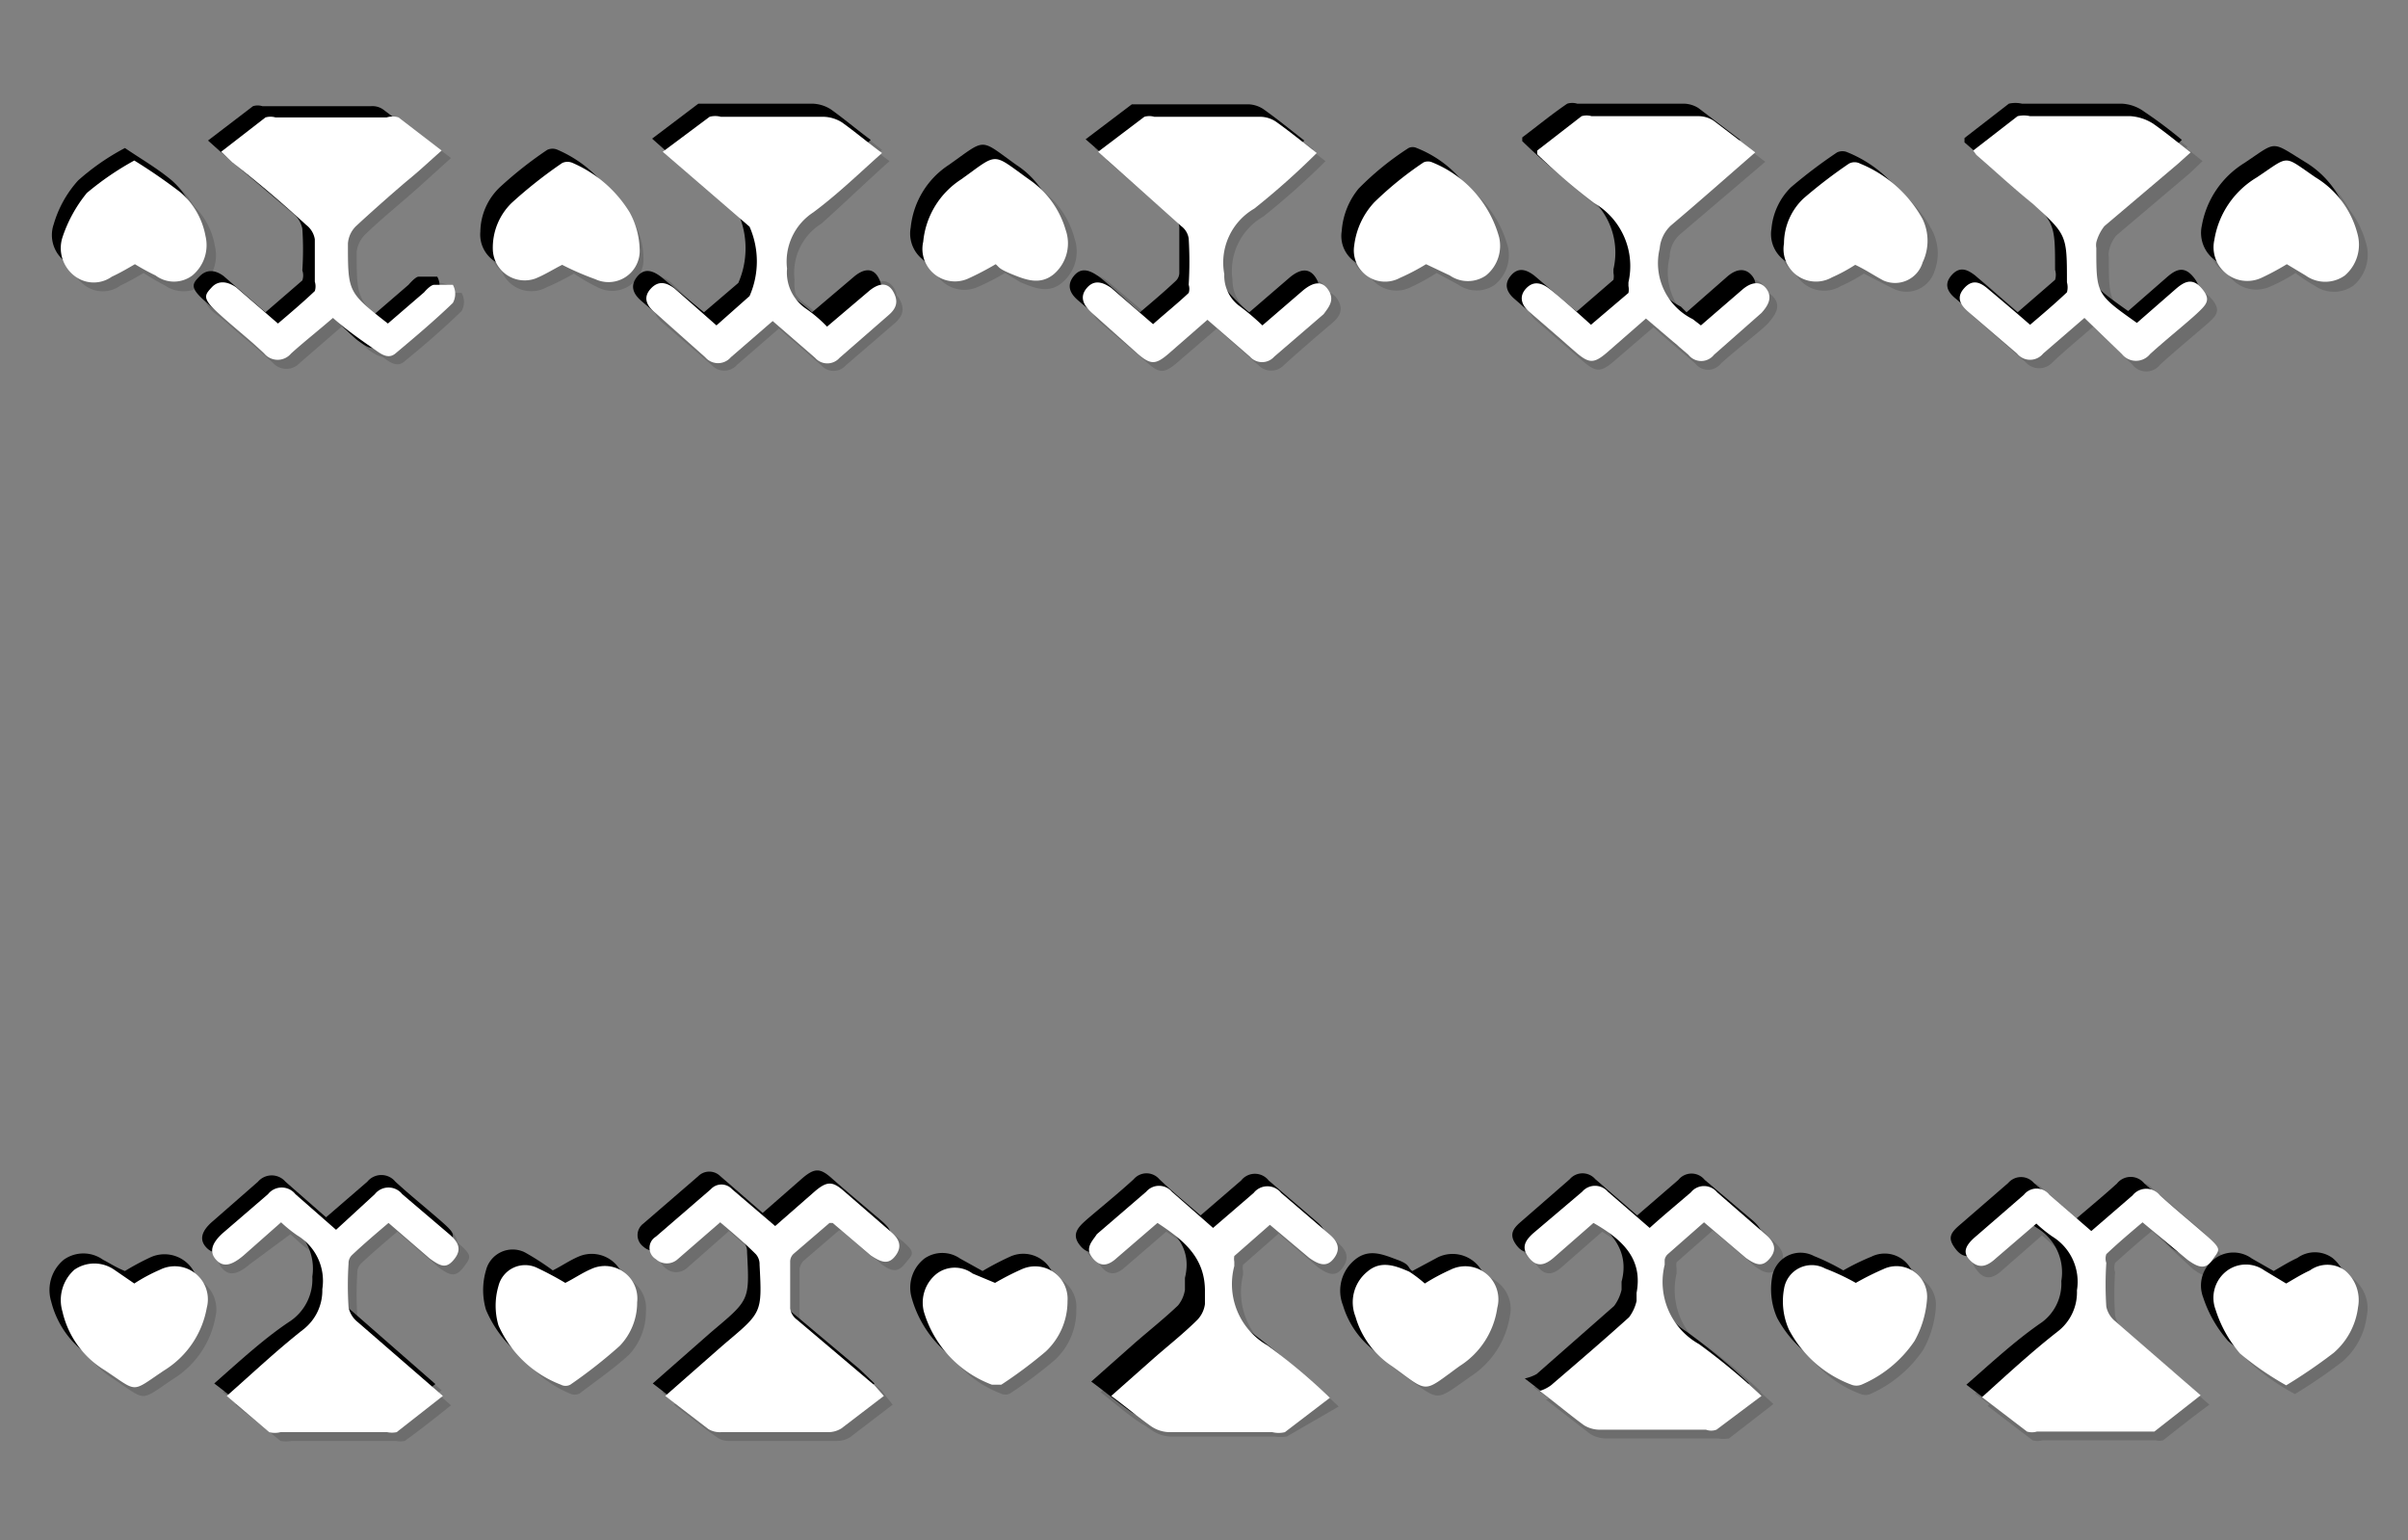 <svg xmlns="http://www.w3.org/2000/svg" viewBox="0 0 38.55 24.66"><rect x="0" y="0" width="38.55" height="24.66" fill="#808080" stroke="none"/><defs><style>.cls-1{isolation:isolate;}.cls-2{opacity:0.15;}.cls-2,.cls-3{mix-blend-mode:multiply;}.cls-4{fill:#fff;}</style></defs><title>convert-CUSTOMIZE-SVG-03</title><g class="cls-1"><g id="Layer_1" data-name="Layer 1"><g class="cls-2"><path d="M20.15,5.15l.66-.56c.16-.14.31-.15.4,0s.05.28-.08.38l-.78.68a.27.27,0,0,1-.4,0L19.28,5l-.64.54c-.19.17-.28.17-.47,0s-.5-.44-.76-.65-.19-.24-.06-.39.25-.09.38,0l.67.57.58-.5A.19.19,0,0,0,19,4.52c0-.25,0-.49,0-.74a.3.3,0,0,0-.12-.2L17.52,2.37l.75-.56s.1,0,.16,0c.56,0,1.13,0,1.69,0a.44.44,0,0,1,.25.08c.22.16.42.33.66.5-.35.31-.67.63-1,.89a1,1,0,0,0-.49,1,.64.64,0,0,0,.24.5C19.88,4.91,20,5,20.15,5.15Z"/><path d="M18.48,19.52c-.22.19-.44.37-.66.57a.26.26,0,0,1-.39,0c-.12-.15-.05-.28.08-.39l.78-.67a.26.26,0,0,1,.41,0c.21.19.44.37.67.57l.64-.56a.28.28,0,0,1,.44,0l.77.66c.13.11.19.24.08.39s-.23.12-.4,0l-.63-.54-.05,0-.57.51a.25.25,0,0,0,0,.09v.06a1.18,1.18,0,0,0,.53,1.28,9.19,9.19,0,0,1,1,.83c-.25.19-.48.38-.72.55a.45.45,0,0,1-.2,0H18.55a.57.57,0,0,1-.31-.1c-.21-.14-.4-.31-.62-.48l.7-.62c.22-.19.46-.39.68-.6a.53.53,0,0,0,.11-.24,1.21,1.21,0,0,0,0-.19C19.25,20.07,18.88,19.79,18.48,19.52Z"/><path d="M11.42,5.16,12,4.68a1.36,1.36,0,0,0,0-1.1l-1.38-1.2c.25-.2.49-.39.74-.57,0,0,.12,0,.18,0,.55,0,1.1,0,1.65,0a.58.58,0,0,1,.29.09c.21.15.41.32.64.5-.37.32-.71.66-1.09.94a1,1,0,0,0-.43.9.71.71,0,0,0,.31.64c.11.08.21.18.34.29l.65-.56c.16-.14.31-.15.41,0s0,.27-.08.38l-.79.68a.26.26,0,0,1-.39,0L12.29,5l-.67.58a.27.27,0,0,1-.41,0l-.78-.67c-.13-.11-.19-.24-.07-.39s.26-.09.38,0Z"/><path d="M25.46,19.53l-.65.55c-.12.12-.26.17-.39,0s-.06-.27.07-.38l.78-.68a.27.27,0,0,1,.41,0l.67.58.66-.57a.29.29,0,0,1,.43,0l.77.66c.12.11.19.23.08.38s-.23.13-.4,0l-.66-.57-.59.51a.25.25,0,0,0,0,.09s0,.06,0,.09a1.17,1.17,0,0,0,.55,1.27,8.9,8.9,0,0,1,1,.82l-.71.55a.37.37,0,0,1-.18,0H25.49a.58.58,0,0,1-.22-.08l-.72-.54a1.09,1.09,0,0,0,.19-.1c.42-.36.83-.71,1.24-1.08a.66.66,0,0,0,.12-.27s0-.09,0-.13C26.24,20.11,25.9,19.8,25.46,19.53Z"/><path d="M27.18,5.15l.65-.57c.17-.13.31-.14.41,0s0,.27-.09.38l-.77.66a.26.26,0,0,1-.41,0c-.21-.19-.44-.37-.67-.58l-.64.55c-.19.17-.28.17-.48,0l-.75-.65a.24.24,0,0,1-.05-.38c.12-.14.25-.08.36,0l.68.58.59-.5s0-.08,0-.11V4.47a1.17,1.17,0,0,0-.54-1.27,7.59,7.59,0,0,1-.92-.78s0,0,0-.06c.23-.18.47-.37.71-.54a.27.27,0,0,1,.16,0c.57,0,1.14,0,1.71,0a.45.45,0,0,1,.23.07c.22.16.43.34.67.52L26.71,3.54a.51.51,0,0,0-.18.38,1,1,0,0,0,.52,1.13S27.12,5.11,27.18,5.15Z"/><path d="M14.09,22.29l-.68.53a.39.39,0,0,1-.21.06H11.48a.33.33,0,0,1-.19-.06c-.23-.16-.45-.34-.69-.53l.9-.8.07,0c.57-.49.57-.49.53-1.25a.25.25,0,0,0,0-.17l-.58-.51-.68.59a.26.26,0,0,1-.35,0,.23.23,0,0,1,0-.37c.28-.26.58-.51.88-.76.11-.1.23-.06.34,0l.69.59.64-.55c.18-.16.27-.17.46,0l.75.65c.13.11.19.23.08.39s-.23.12-.4,0l-.61-.53-.06,0-.57.49a.18.18,0,0,0-.05.12c0,.26,0,.51,0,.77a.29.29,0,0,0,.12.18l1.19,1Z"/><path d="M34.25,19.51c-.2.18-.4.34-.58.51a.2.2,0,0,0-.06.15,5.45,5.45,0,0,0,0,.7.42.42,0,0,0,.15.23l1.36,1.19c-.25.2-.49.39-.74.57a.23.23,0,0,1-.12,0H32.5a.29.29,0,0,1-.16,0l-.72-.55c.42-.36.8-.72,1.21-1.05a.74.74,0,0,0,.31-.66.83.83,0,0,0-.39-.85c-.09-.06-.16-.14-.26-.22-.21.19-.43.37-.63.56s-.26.18-.41,0-.08-.25.09-.41l.75-.65a.27.27,0,0,1,.41,0l.67.58c.22-.19.45-.37.66-.57a.28.28,0,0,1,.44,0l.76.65c.12.1.2.22.08.38s-.22.13-.4,0Z"/><path d="M5.27,5l-.67.58a.27.27,0,0,1-.42,0L3.42,5c-.16-.14-.19-.27-.08-.39s.26-.09.38,0,.44.37.67.58L5,4.64a.21.21,0,0,0,0-.16,5,5,0,0,0,0-.67.45.45,0,0,0-.14-.24l-1.18-1-.18-.17.71-.55a.27.27,0,0,1,.16,0c.57,0,1.15,0,1.73,0a.46.46,0,0,1,.2.05L7,2.37l-.52.46c-.28.25-.58.49-.85.75a.45.45,0,0,0-.13.28c0,.79,0,.79.63,1.29l.58-.5c.06-.05.11-.13.17-.13s.24,0,.29.05a.3.3,0,0,1,0,.29,11.84,11.84,0,0,1-.92.81c-.12.1-.24,0-.34-.06Z"/><path d="M33.31,5l-.65.57a.29.29,0,0,1-.43,0c-.25-.23-.51-.45-.77-.67s-.2-.22-.08-.38.25-.1.38,0l.68.59.6-.53a.25.25,0,0,0,0-.16c0-.76,0-.76-.55-1.26l-.89-.77-.06-.07c.24-.19.47-.38.71-.55a.36.36,0,0,1,.21,0c.53,0,1.07,0,1.61,0a.83.83,0,0,1,.36.13c.2.13.38.29.59.45l-.2.19-1.18,1a.74.74,0,0,0-.12.27s0,.05,0,.08c0,.75,0,.75.64,1.2l.63-.54c.13-.12.26-.19.41,0s.08.26-.08.4l-.75.65a.28.28,0,0,1-.44,0Z"/><path d="M3.57,22.29c.42-.36.81-.72,1.22-1.05a.79.79,0,0,0,.31-.66.85.85,0,0,0-.39-.85,2.53,2.53,0,0,1-.26-.22L3.84,20c-.19.17-.33.19-.44.07s-.08-.25.11-.42.48-.41.72-.63a.29.29,0,0,1,.44,0l.66.57c.22-.19.44-.37.65-.57a.29.29,0,0,1,.45,0l.73.64c.13.1.23.22.1.39s-.22.13-.39,0l-.67-.57c-.2.18-.4.34-.58.51a.2.2,0,0,0-.06.15c0,.23,0,.47,0,.7a.4.4,0,0,0,.14.23l1.37,1.19c-.26.2-.5.39-.75.57,0,0-.09,0-.14,0H4.47a.37.37,0,0,1-.18,0Z"/><path d="M2.1,4.17c-.12.07-.24.15-.37.21a.5.5,0,0,1-.57,0A.56.56,0,0,1,1,3.74,2,2,0,0,1,1.35,3a3.74,3.74,0,0,1,.75-.53c.25.17.51.32.74.51a1.14,1.14,0,0,1,.4.7.64.64,0,0,1-.2.63.53.53,0,0,1-.6,0A3.79,3.79,0,0,1,2.1,4.17Z"/><path d="M36.55,4.17a2.73,2.73,0,0,1-.41.22.53.53,0,0,1-.75-.61,1.48,1.48,0,0,1,.68-1c.54-.36.41-.35,1,0a1.46,1.46,0,0,1,.66.89.62.62,0,0,1-.2.67.54.54,0,0,1-.63,0A2.16,2.16,0,0,1,36.55,4.17Z"/><path d="M2.09,20.49c.14-.07.27-.16.41-.22a.54.54,0,0,1,.75.61,1.48,1.48,0,0,1-.68,1c-.54.36-.41.36-.95,0A1.49,1.49,0,0,1,1,21a.62.62,0,0,1,.2-.67.52.52,0,0,1,.63,0Z"/><path d="M36.54,20.49c.13-.07.25-.15.38-.21a.5.5,0,0,1,.56,0,.63.63,0,0,1,.22.59,1.18,1.18,0,0,1-.4.73,7.71,7.71,0,0,1-.75.52,3.88,3.88,0,0,1-.74-.51,2.1,2.1,0,0,1-.4-.7.54.54,0,0,1,.19-.62.48.48,0,0,1,.59,0A3.9,3.9,0,0,1,36.54,20.49Z"/><path d="M15.89,4.17a2.74,2.74,0,0,1-.45.23.53.53,0,0,1-.72-.59,1.36,1.36,0,0,1,.61-1c.61-.43.48-.43,1.08,0a1.36,1.36,0,0,1,.59.8.63.63,0,0,1-.19.71c-.22.19-.45.09-.67,0Z"/><path d="M22.77,4.18c-.14.07-.27.16-.42.22a.5.5,0,0,1-.73-.52,1.2,1.2,0,0,1,.27-.69,4.16,4.16,0,0,1,.8-.64.15.15,0,0,1,.13,0,1.79,1.79,0,0,1,1.09,1.21.6.6,0,0,1-.21.61.47.47,0,0,1-.57,0C23,4.32,22.89,4.24,22.77,4.18Z"/><path d="M15.87,20.49a4.64,4.64,0,0,1,.44-.23.51.51,0,0,1,.72.51,1.07,1.07,0,0,1-.35.81,6.24,6.24,0,0,1-.71.53.16.16,0,0,1-.15,0,1.79,1.79,0,0,1-1.09-1.21.62.62,0,0,1,.21-.61.51.51,0,0,1,.58,0Z"/><path d="M22.76,20.49c.14-.08.27-.16.4-.22a.54.54,0,0,1,.76.61,1.41,1.41,0,0,1-.6.94c-.61.43-.49.43-1.1,0a1.42,1.42,0,0,1-.58-.78.65.65,0,0,1,.19-.73c.23-.18.46-.08.68,0Z"/><path d="M9,4.18a3.51,3.51,0,0,1-.43.22.51.51,0,0,1-.73-.51,1,1,0,0,1,.3-.74,7.43,7.43,0,0,1,.76-.6.2.2,0,0,1,.17,0,2,2,0,0,1,.92.79,1.32,1.32,0,0,1,.15.58.49.49,0,0,1-.71.49A2.92,2.92,0,0,1,9,4.18Z"/><path d="M29.65,4.18a3.48,3.48,0,0,1-.38.2.52.52,0,0,1-.77-.54,1,1,0,0,1,.32-.72,6.72,6.72,0,0,1,.73-.56.2.2,0,0,1,.17,0,2,2,0,0,1,1,.89.8.8,0,0,1,.06.69.47.47,0,0,1-.64.29A5.08,5.08,0,0,1,29.65,4.18Z"/><path d="M9,20.48a4,4,0,0,1,.41-.21.52.52,0,0,1,.74.53,1,1,0,0,1-.27.69,8,8,0,0,1-.79.62.18.18,0,0,1-.16,0,1.93,1.93,0,0,1-1-.95,1.13,1.13,0,0,1,0-.63.44.44,0,0,1,.62-.3A4.23,4.23,0,0,1,9,20.48Z"/><path d="M29.65,20.48c.15-.07.29-.16.45-.22a.48.48,0,0,1,.69.48,1.45,1.45,0,0,1-.2.67,1.91,1.91,0,0,1-.85.71.2.2,0,0,1-.15,0,1.88,1.88,0,0,1-1-.87,1.22,1.22,0,0,1-.08-.65.46.46,0,0,1,.67-.34C29.36,20.32,29.51,20.41,29.65,20.48Z"/><path d="M20.35,5.35,21,4.79c.17-.14.31-.15.41,0s.05.27-.08.38-.53.45-.78.68a.28.28,0,0,1-.4,0l-.67-.59-.64.55c-.2.17-.28.17-.47,0l-.76-.65c-.13-.11-.19-.24-.07-.39s.26-.09.39,0,.43.38.67.58l.58-.5a.21.21,0,0,0,.05-.13c0-.25,0-.49,0-.74a.3.3,0,0,0-.12-.2L17.72,2.57,18.46,2s.11,0,.17,0c.56,0,1.13,0,1.69,0a.46.46,0,0,1,.25.08l.65.5a12,12,0,0,1-1,.89,1,1,0,0,0-.49,1A.64.64,0,0,0,20,5C20.08,5.11,20.2,5.23,20.35,5.35Z"/><path d="M18.67,19.72l-.65.56c-.13.12-.26.16-.39,0s-.05-.27.07-.38.53-.44.79-.68a.28.28,0,0,1,.41,0c.21.2.43.38.66.58l.65-.56a.28.28,0,0,1,.44,0l.77.66c.13.11.19.23.08.39s-.23.12-.4,0l-.63-.54,0,0-.57.5a.23.23,0,0,0,0,.1v.06a1.16,1.16,0,0,0,.53,1.27,9.4,9.4,0,0,1,1,.84L20.6,23a.71.71,0,0,1-.2,0H18.74a.57.57,0,0,1-.3-.1c-.21-.14-.4-.31-.63-.48l.7-.62c.23-.2.47-.39.69-.6a.52.52,0,0,0,.11-.25c0-.05,0-.12,0-.19C19.45,20.27,19.08,20,18.67,19.72Z"/><path d="M11.61,5.35l.55-.47a1.39,1.39,0,0,0,0-1.11c-.45-.39-.91-.78-1.38-1.2L11.48,2s.12,0,.18,0q.83,0,1.65,0a.58.58,0,0,1,.29.09c.21.15.41.32.64.49-.37.33-.71.66-1.09,1a.93.93,0,0,0-.43.9.7.7,0,0,0,.3.64,2.92,2.92,0,0,1,.34.29L14,4.79c.16-.14.31-.16.4,0s.05.27-.07.38l-.79.68a.26.26,0,0,1-.39,0l-.68-.59-.67.58a.27.27,0,0,1-.41,0l-.78-.67c-.13-.11-.19-.24-.07-.39s.26-.09.38,0Z"/><path d="M25.65,19.72l-.64.56c-.12.11-.26.17-.39,0s-.06-.27.07-.38l.78-.68a.27.27,0,0,1,.41,0l.67.58.66-.57a.27.27,0,0,1,.42,0l.78.66c.12.11.19.23.08.38s-.23.13-.4,0l-.67-.57-.58.51a.25.25,0,0,0,0,.09s0,.06,0,.09a1.15,1.15,0,0,0,.55,1.26,10.34,10.34,0,0,1,1,.83l-.71.55a.53.53,0,0,1-.18,0H25.69a.51.51,0,0,1-.23-.07l-.71-.55a.67.67,0,0,0,.19-.09l1.24-1.09A.57.57,0,0,0,26.3,21s0-.09,0-.13C26.44,20.31,26.1,20,25.65,19.72Z"/><path d="M27.38,5.35,28,4.78c.16-.14.31-.14.41,0s0,.27-.09.38-.52.43-.77.66a.26.26,0,0,1-.41,0c-.22-.19-.44-.37-.67-.58l-.64.55c-.2.17-.28.17-.48,0l-.75-.65c-.13-.11-.18-.24-.06-.38s.25-.09.37,0l.68.58.59-.51a.58.58,0,0,0,.05-.11s0,0,0-.06a1.16,1.16,0,0,0-.55-1.27,9.61,9.61,0,0,1-.91-.78l0-.06c.24-.18.47-.37.72-.54a.27.27,0,0,1,.16,0q.86,0,1.71,0a.45.45,0,0,1,.23.07l.67.51L26.91,3.74a.49.49,0,0,0-.18.37,1,1,0,0,0,.52,1.14S27.32,5.31,27.38,5.35Z"/><path d="M14.29,22.49l-.68.52a.39.39,0,0,1-.21.06H11.68a.32.32,0,0,1-.19-.05c-.23-.16-.45-.34-.7-.53l.91-.8.07-.06c.57-.48.57-.48.53-1.24a.29.29,0,0,0-.05-.17l-.58-.51L11,20.3a.26.26,0,0,1-.35,0,.23.23,0,0,1,0-.37l.88-.76a.25.25,0,0,1,.35,0l.68.59.64-.56c.19-.16.28-.16.46,0s.5.44.76.65.19.23.07.38-.22.13-.39,0l-.61-.53-.06,0-.57.49a.27.27,0,0,0-.06.12c0,.26,0,.51,0,.76a.28.28,0,0,0,.12.19l1.19,1Z"/><path d="M34.45,19.71c-.21.17-.4.34-.59.51a.25.25,0,0,0,0,.15,5.3,5.3,0,0,0,0,.69.41.41,0,0,0,.15.24l1.36,1.19c-.26.19-.5.38-.74.57a.23.23,0,0,1-.12,0H32.7a.29.29,0,0,1-.16,0l-.72-.55c.41-.36.8-.72,1.21-1a.74.74,0,0,0,.31-.66.83.83,0,0,0-.39-.85c-.09-.06-.16-.14-.26-.22l-.64.56c-.12.11-.26.18-.4,0s-.09-.26.09-.41l.75-.65a.27.27,0,0,1,.41,0l.67.58c.22-.19.44-.37.66-.57a.28.28,0,0,1,.44,0l.75.65c.13.1.21.22.09.38s-.22.13-.4,0Z"/><path d="M5.47,5.23l-.67.58a.29.29,0,0,1-.43,0c-.24-.22-.5-.43-.75-.65s-.2-.28-.08-.4.26-.09.38,0l.67.58.59-.51a.24.24,0,0,0,.05-.16,5,5,0,0,0,0-.67.45.45,0,0,0-.14-.24l-1.18-1-.19-.17L4.44,2a.25.25,0,0,1,.15,0q.87,0,1.74,0A.3.3,0,0,1,6.52,2l.7.53L6.7,3c-.28.25-.58.49-.85.75a.47.47,0,0,0-.14.28c0,.78,0,.78.64,1.29l.58-.5c.05,0,.11-.13.16-.13s.25,0,.3,0a.3.3,0,0,1,0,.29c-.29.28-.6.55-.92.81-.12.1-.24,0-.34-.07Z"/><path d="M33.51,5.23c-.23.2-.45.38-.65.57a.29.29,0,0,1-.43,0l-.77-.67c-.13-.1-.21-.23-.08-.38s.25-.1.38,0l.68.58.6-.52a.27.27,0,0,0,0-.16c0-.76,0-.76-.55-1.26l-.9-.78,0-.07L32.49,2a.47.47,0,0,1,.21,0c.53,0,1.07,0,1.6,0a.66.66,0,0,1,.36.13,7.21,7.21,0,0,1,.6.45l-.2.19-1.18,1a.57.57,0,0,0-.12.26.28.28,0,0,0,0,.09c0,.74,0,.74.65,1.2L35,4.79c.13-.11.26-.18.41,0s.08.26-.08.4-.51.43-.75.65a.28.28,0,0,1-.44,0Z"/><path d="M3.77,22.49c.42-.37.81-.73,1.22-1a.81.81,0,0,0,.31-.66.84.84,0,0,0-.4-.85c-.08-.06-.16-.14-.25-.22L4,20.24c-.2.17-.33.19-.44.07s-.08-.26.11-.42l.72-.63a.29.29,0,0,1,.44,0l.65.57.66-.57a.29.29,0,0,1,.45,0c.24.22.49.42.73.63s.23.23.1.4-.22.13-.4,0l-.66-.57c-.2.17-.4.34-.58.51a.2.2,0,0,0-.06.15,5.3,5.3,0,0,0,0,.69.35.35,0,0,0,.14.24l1.36,1.19c-.25.2-.49.39-.74.57a.32.32,0,0,1-.14,0H4.67a.53.53,0,0,1-.18,0C4.25,22.87,4,22.68,3.77,22.49Z"/><path d="M2.3,4.37c-.12.07-.24.14-.37.2a.48.48,0,0,1-.57,0,.53.53,0,0,1-.2-.61,1.79,1.79,0,0,1,.39-.7,3.74,3.74,0,0,1,.75-.53c.25.17.51.32.74.51a1.16,1.16,0,0,1,.4.7.64.64,0,0,1-.2.63.53.53,0,0,1-.6,0A3.79,3.79,0,0,1,2.3,4.37Z"/><path d="M36.75,4.37a2.73,2.73,0,0,1-.41.22A.54.54,0,0,1,35.59,4a1.48,1.48,0,0,1,.68-1c.54-.36.41-.36.95,0a1.52,1.52,0,0,1,.66.9.65.65,0,0,1-.2.67.54.54,0,0,1-.63,0A2.16,2.16,0,0,1,36.75,4.37Z"/><path d="M2.29,20.69a4.1,4.1,0,0,1,.41-.22.54.54,0,0,1,.75.61,1.48,1.48,0,0,1-.68,1c-.54.36-.41.36-.95,0a1.48,1.48,0,0,1-.66-.9.63.63,0,0,1,.2-.67.54.54,0,0,1,.63,0C2.09,20.56,2.19,20.63,2.29,20.69Z"/><path d="M36.74,20.69c.12-.07.25-.15.38-.21a.48.48,0,0,1,.56,0,.6.6,0,0,1,.21.59,1.15,1.15,0,0,1-.39.73,8.46,8.46,0,0,1-.76.52,3.81,3.81,0,0,1-.73-.51,2,2,0,0,1-.4-.7.53.53,0,0,1,.19-.62.5.5,0,0,1,.59,0Z"/><path d="M16.09,4.37a3.84,3.84,0,0,1-.45.23A.53.53,0,0,1,14.92,4a1.36,1.36,0,0,1,.61-1c.61-.43.48-.43,1.08,0a1.39,1.39,0,0,1,.59.81.65.65,0,0,1-.19.71c-.22.19-.45.09-.67,0Z"/><path d="M23,4.37a3.42,3.42,0,0,1-.42.23.51.51,0,0,1-.73-.53,1.2,1.2,0,0,1,.27-.68,4.63,4.63,0,0,1,.8-.65.15.15,0,0,1,.13,0,1.81,1.81,0,0,1,1.09,1.21.61.61,0,0,1-.21.61.51.51,0,0,1-.58,0Z"/><path d="M16.07,20.69a4.64,4.64,0,0,1,.44-.23.51.51,0,0,1,.72.51,1.07,1.07,0,0,1-.35.81,7.27,7.27,0,0,1-.71.53.16.16,0,0,1-.15,0,1.79,1.79,0,0,1-1.09-1.21.61.61,0,0,1,.21-.61.5.5,0,0,1,.57,0Z"/><path d="M23,20.69l.41-.22a.54.54,0,0,1,.76.61,1.41,1.41,0,0,1-.6.94c-.62.43-.49.43-1.1,0a1.42,1.42,0,0,1-.58-.78.64.64,0,0,1,.19-.73c.23-.19.46-.08.68,0S22.87,20.64,23,20.69Z"/><path d="M9.19,4.38a4.51,4.51,0,0,1-.44.22A.51.51,0,0,1,8,4.09a1,1,0,0,1,.3-.74,6.26,6.26,0,0,1,.76-.6.2.2,0,0,1,.17,0,2,2,0,0,1,.91.79,1.21,1.21,0,0,1,.16.58.5.5,0,0,1-.71.49A2.92,2.92,0,0,1,9.19,4.38Z"/><path d="M29.84,4.38a2.64,2.64,0,0,1-.37.2A.52.52,0,0,1,28.7,4,1.06,1.06,0,0,1,29,3.32a8,8,0,0,1,.74-.56.2.2,0,0,1,.17,0,2,2,0,0,1,1,.89.8.8,0,0,1,.06.69.47.47,0,0,1-.64.29C30.16,4.55,30,4.46,29.84,4.38Z"/><path d="M9.19,20.68c.14-.07.27-.16.41-.22a.53.53,0,0,1,.74.54,1,1,0,0,1-.27.69c-.25.23-.53.42-.79.62a.18.18,0,0,1-.16,0,1.88,1.88,0,0,1-1-1,1.12,1.12,0,0,1,0-.63.44.44,0,0,1,.62-.29A4.23,4.23,0,0,1,9.19,20.68Z"/><path d="M29.85,20.68a3.74,3.74,0,0,1,.45-.22.48.48,0,0,1,.69.48,1.62,1.62,0,0,1-.2.67,2,2,0,0,1-.85.71.2.2,0,0,1-.15,0,1.88,1.88,0,0,1-1-.87,1.13,1.13,0,0,1-.08-.65.46.46,0,0,1,.67-.34A3.61,3.61,0,0,1,29.85,20.68Z"/></g><g class="cls-3"><path d="M20,5l.65-.56c.17-.14.31-.15.41,0s.05.27-.08.38-.53.45-.78.68a.28.28,0,0,1-.4,0l-.67-.59-.64.55c-.2.17-.28.17-.47,0l-.76-.65c-.13-.11-.19-.24-.07-.39s.26-.09.39,0,.43.38.67.58c.2-.17.39-.33.57-.5a.18.18,0,0,0,.06-.13c0-.25,0-.49,0-.74a.3.3,0,0,0-.12-.2L17.38,2.23l.74-.56s.11,0,.17,0c.56,0,1.13,0,1.69,0a.46.46,0,0,1,.25.08c.21.15.42.32.65.5a12,12,0,0,1-1,.89,1,1,0,0,0-.49,1,.64.64,0,0,0,.24.5C19.74,4.76,19.86,4.89,20,5Z"/><path d="M18.33,19.38l-.65.56c-.13.12-.26.16-.39,0s-.05-.27.07-.38.53-.44.79-.68a.27.27,0,0,1,.41,0c.21.2.43.38.66.58l.65-.56a.28.28,0,0,1,.44,0l.77.66c.13.11.19.23.08.39s-.23.12-.4,0l-.63-.54-.05,0-.57.5a.23.23,0,0,0,0,.1s0,0,0,.06A1.15,1.15,0,0,0,20,21.31a9.4,9.4,0,0,1,1,.84l-.72.55a.58.58,0,0,1-.19,0H18.4a.57.57,0,0,1-.3-.1c-.21-.15-.4-.31-.63-.48l.7-.62c.23-.2.47-.39.69-.6a.52.52,0,0,0,.11-.25c0-.05,0-.12,0-.19C19.1,19.93,18.74,19.65,18.33,19.38Z"/><path d="M11.27,5l.55-.47a1.39,1.39,0,0,0,0-1.11c-.45-.39-.91-.78-1.38-1.2l.74-.56s.12,0,.18,0q.82,0,1.65,0a.58.58,0,0,1,.29.09c.21.15.41.32.64.49-.37.33-.71.66-1.09,1a.93.93,0,0,0-.43.9.7.7,0,0,0,.3.64A2.92,2.92,0,0,1,13,5l.66-.56c.16-.14.31-.16.4,0s.05.27-.08.38l-.78.68a.26.26,0,0,1-.39,0l-.68-.59-.67.58a.27.27,0,0,1-.41,0l-.78-.67c-.13-.11-.19-.24-.07-.39s.26-.09.38,0Z"/><path d="M25.31,19.38l-.64.56c-.12.11-.26.17-.39,0s-.06-.27.07-.38l.78-.68a.27.27,0,0,1,.41,0l.67.58.66-.57a.27.27,0,0,1,.42,0l.78.66c.12.11.19.23.08.38s-.23.13-.4,0l-.67-.57-.58.51a.15.15,0,0,0,0,.09s0,.06,0,.09A1.15,1.15,0,0,0,27,21.32a10.34,10.34,0,0,1,1,.83l-.71.54a.28.28,0,0,1-.18,0H25.35a.51.51,0,0,1-.23-.07l-.71-.55A.67.67,0,0,0,24.6,22l1.24-1.09a.69.69,0,0,0,.12-.26s0-.09,0-.13C26.1,20,25.76,19.66,25.31,19.38Z"/><path d="M27,5l.65-.57c.16-.14.31-.14.41,0s0,.27-.09.38-.52.43-.77.66a.26.26,0,0,1-.41,0c-.22-.19-.44-.37-.67-.58l-.64.55c-.2.17-.28.17-.48,0l-.75-.65c-.13-.11-.18-.24-.06-.38s.25-.09.37,0l.68.58.59-.51a.28.28,0,0,0,0-.11s0,0,0-.06a1.16,1.16,0,0,0-.55-1.27,9.61,9.61,0,0,1-.91-.78l0-.06c.24-.18.47-.37.72-.54a.27.27,0,0,1,.16,0q.86,0,1.71,0a.45.45,0,0,1,.23.07l.67.51L26.57,3.4a.49.49,0,0,0-.18.37,1,1,0,0,0,.52,1.14S27,5,27,5Z"/><path d="M14,22.15l-.68.52a.39.39,0,0,1-.21.06H11.34a.32.32,0,0,1-.19-.05c-.23-.16-.45-.34-.7-.53l.91-.8.07-.06c.57-.48.57-.48.53-1.24a.24.24,0,0,0-.06-.17l-.57-.51-.68.59a.26.26,0,0,1-.35,0,.23.23,0,0,1,0-.37l.88-.76a.25.25,0,0,1,.35,0l.68.59.64-.56c.19-.16.28-.16.46,0s.5.43.76.65.19.23.07.38-.22.13-.39,0l-.61-.53-.06,0-.57.49a.2.2,0,0,0-.06.12c0,.26,0,.51,0,.76a.28.28,0,0,0,.12.19l1.19,1Z"/><path d="M34.11,19.37c-.21.17-.4.34-.59.51a.25.25,0,0,0-.05.15,5.3,5.3,0,0,0,0,.69.41.41,0,0,0,.15.24L35,22.15c-.26.19-.5.38-.74.57a.23.23,0,0,1-.12,0H32.36a.42.42,0,0,1-.16,0l-.72-.55c.41-.36.8-.72,1.21-1a.77.77,0,0,0,.31-.66.83.83,0,0,0-.39-.85c-.09-.06-.16-.14-.26-.22l-.64.56c-.12.11-.26.18-.4,0s-.09-.26.09-.41l.75-.65a.27.27,0,0,1,.41,0l.67.58c.22-.19.44-.37.66-.57a.28.28,0,0,1,.44,0l.75.65c.13.1.21.22.09.38s-.22.13-.4,0Z"/><path d="M5.13,4.89l-.67.58a.29.29,0,0,1-.43,0c-.24-.22-.5-.43-.75-.65s-.2-.28-.08-.4.26-.09.38,0L4.25,5l.59-.51a.24.24,0,0,0,0-.16,5,5,0,0,0,0-.67.45.45,0,0,0-.14-.24l-1.18-1-.19-.17.72-.55a.25.25,0,0,1,.15,0q.87,0,1.74,0a.3.3,0,0,1,.19.05l.7.53-.52.46c-.28.25-.58.49-.85.75a.47.47,0,0,0-.14.28c0,.78,0,.78.64,1.29l.58-.5s.11-.13.16-.13.25,0,.3,0a.3.3,0,0,1,0,.29c-.29.28-.61.55-.92.81-.12.1-.24,0-.34-.07S5.35,5.09,5.13,4.89Z"/><path d="M33.17,4.89l-.66.57a.27.27,0,0,1-.42,0l-.77-.67c-.13-.1-.21-.23-.08-.38s.25-.1.38,0L32.3,5l.6-.52a.27.27,0,0,0,0-.16c0-.76,0-.76-.55-1.26l-.9-.78,0-.07.71-.55a.47.47,0,0,1,.21,0c.53,0,1.07,0,1.6,0a.66.66,0,0,1,.36.13,7.21,7.21,0,0,1,.6.45l-.2.19-1.18,1a.71.71,0,0,0-.13.26.27.27,0,0,0,0,.09c0,.74,0,.74.65,1.2l.63-.55c.13-.11.26-.18.41,0s.08.26-.08.4-.51.43-.75.65a.28.28,0,0,1-.44,0Z"/><path d="M3.43,22.15c.42-.37.81-.73,1.22-1A.81.81,0,0,0,5,20.44a.84.84,0,0,0-.4-.85c-.08-.06-.16-.14-.25-.22l-.61.53c-.2.17-.33.19-.44.07s-.08-.26.11-.42l.72-.63a.29.29,0,0,1,.44,0l.65.57.66-.57a.29.29,0,0,1,.45,0c.24.22.49.42.73.63s.23.23.1.4-.22.13-.4,0l-.66-.57c-.2.17-.4.34-.58.51a.2.2,0,0,0-.06.15,5.3,5.3,0,0,0,0,.69.41.41,0,0,0,.15.24l1.36,1.19c-.25.2-.49.39-.74.57a.32.32,0,0,1-.14,0H4.33a.53.53,0,0,1-.18,0C3.91,22.53,3.68,22.34,3.43,22.15Z"/><path d="M2,4c-.12.07-.24.14-.37.2a.48.48,0,0,1-.57,0,.53.53,0,0,1-.2-.61,1.79,1.79,0,0,1,.39-.7A3.74,3.74,0,0,1,2,2.37c.25.17.51.32.74.51a1.21,1.21,0,0,1,.4.7.64.64,0,0,1-.2.63.53.53,0,0,1-.6,0A3.79,3.79,0,0,1,2,4Z"/><path d="M36.41,4a2.73,2.73,0,0,1-.41.22.54.54,0,0,1-.75-.61,1.48,1.48,0,0,1,.68-1c.54-.36.41-.36,1,0a1.52,1.52,0,0,1,.66.9.65.65,0,0,1-.2.67.54.54,0,0,1-.63,0A2.16,2.16,0,0,1,36.41,4Z"/><path d="M2,20.35a4.1,4.1,0,0,1,.41-.22.54.54,0,0,1,.75.61,1.48,1.48,0,0,1-.68,1c-.54.36-.41.36-1,0a1.48,1.48,0,0,1-.66-.9.63.63,0,0,1,.2-.67.54.54,0,0,1,.63,0C1.75,20.22,1.85,20.29,2,20.35Z"/><path d="M36.4,20.35c.12-.07.25-.15.38-.21a.48.48,0,0,1,.56,0,.6.6,0,0,1,.21.59,1.15,1.15,0,0,1-.39.73,8.46,8.46,0,0,1-.76.52,3.81,3.81,0,0,1-.73-.51,2,2,0,0,1-.4-.7.53.53,0,0,1,.19-.62.5.5,0,0,1,.59,0Z"/><path d="M15.75,4a3.84,3.84,0,0,1-.45.23.53.53,0,0,1-.72-.59,1.36,1.36,0,0,1,.61-1c.61-.43.48-.43,1.08,0a1.39,1.39,0,0,1,.59.81.65.65,0,0,1-.19.71c-.22.18-.45.09-.67,0Z"/><path d="M22.63,4a2.41,2.41,0,0,1-.42.22.5.5,0,0,1-.73-.52,1.2,1.2,0,0,1,.27-.68,4.63,4.63,0,0,1,.8-.65.15.15,0,0,1,.13,0A1.81,1.81,0,0,1,23.77,3.6a.61.61,0,0,1-.21.61.51.51,0,0,1-.58,0Z"/><path d="M15.73,20.35a4.64,4.64,0,0,1,.44-.23.51.51,0,0,1,.72.51,1.07,1.07,0,0,1-.35.81,7.27,7.27,0,0,1-.71.53.16.16,0,0,1-.15,0,1.79,1.79,0,0,1-1.09-1.21.59.59,0,0,1,.21-.61.5.5,0,0,1,.57,0Z"/><path d="M22.61,20.35l.41-.22a.54.54,0,0,1,.76.61,1.41,1.41,0,0,1-.6.94c-.62.43-.49.43-1.1,0a1.42,1.42,0,0,1-.58-.78.64.64,0,0,1,.19-.73c.23-.19.46-.08.68,0S22.53,20.3,22.61,20.35Z"/><path d="M8.85,4a4.51,4.51,0,0,1-.44.22.51.51,0,0,1-.72-.51A1,1,0,0,1,8,3a6.26,6.26,0,0,1,.76-.6.2.2,0,0,1,.17,0,2,2,0,0,1,.91.79,1.18,1.18,0,0,1,.16.58.5.5,0,0,1-.71.49A2.92,2.92,0,0,1,8.85,4Z"/><path d="M29.5,4a2.64,2.64,0,0,1-.37.2.52.52,0,0,1-.77-.54A1.06,1.06,0,0,1,28.67,3a8,8,0,0,1,.74-.56.2.2,0,0,1,.17,0,2,2,0,0,1,1,.89.8.8,0,0,1,.06.69.47.47,0,0,1-.64.29C29.82,4.21,29.67,4.12,29.5,4Z"/><path d="M8.85,20.34c.14-.07.27-.16.41-.22a.53.53,0,0,1,.74.54,1,1,0,0,1-.27.69c-.25.23-.53.42-.79.62a.18.18,0,0,1-.16,0,1.88,1.88,0,0,1-1-1,1.12,1.12,0,0,1,0-.63.44.44,0,0,1,.62-.29A4.23,4.23,0,0,1,8.85,20.34Z"/><path d="M29.51,20.34a3.74,3.74,0,0,1,.45-.22.48.48,0,0,1,.69.48,1.62,1.62,0,0,1-.2.67,1.89,1.89,0,0,1-.85.7.16.16,0,0,1-.15,0,1.88,1.88,0,0,1-1-.87,1.13,1.13,0,0,1-.08-.65.46.46,0,0,1,.67-.34A3.61,3.61,0,0,1,29.51,20.34Z"/></g><path class="cls-4" d="M20.21,5.21l.65-.56c.17-.14.31-.16.41,0s0,.27-.08.38l-.79.68a.26.26,0,0,1-.39,0l-.68-.59-.63.55c-.2.17-.28.17-.48,0L17.47,5c-.13-.12-.19-.25-.07-.39s.26-.09.39,0l.67.58c.19-.17.39-.33.57-.5a.21.21,0,0,0,0-.13,6.09,6.09,0,0,0,0-.74.3.3,0,0,0-.12-.2L17.58,2.43l.74-.56a.29.29,0,0,1,.16,0h1.7a.46.46,0,0,1,.25.08c.21.15.42.32.65.5a12.14,12.14,0,0,1-1,.89,1,1,0,0,0-.48,1.05.6.6,0,0,0,.23.5A3.87,3.87,0,0,1,20.21,5.21Z"/><path class="cls-4" d="M18.53,19.58l-.65.56c-.13.12-.26.16-.39,0s0-.27.07-.38l.79-.68a.27.27,0,0,1,.41,0l.66.58.65-.56a.28.28,0,0,1,.44,0l.77.66c.13.11.19.23.08.38s-.23.12-.4,0l-.63-.53,0,0-.57.5a.25.25,0,0,0,0,.09s0,0,0,.07a1.13,1.13,0,0,0,.53,1.27,9.4,9.4,0,0,1,1,.84l-.72.55a.42.42,0,0,1-.2,0q-.83,0-1.65,0a.54.54,0,0,1-.3-.1c-.21-.15-.4-.31-.63-.48l.7-.62c.23-.2.47-.39.68-.6a.45.45,0,0,0,.12-.25c0-.06,0-.13,0-.19C19.3,20.13,18.94,19.85,18.53,19.58Z"/><path class="cls-4" d="M11.47,5.21,12,4.74a1.38,1.38,0,0,0,0-1.11l-1.39-1.2.75-.56a.34.34,0,0,1,.18,0h1.65a.58.58,0,0,1,.29.09c.21.15.41.32.64.49-.37.33-.71.66-1.1.95a.94.94,0,0,0-.42.9.7.7,0,0,0,.3.64,2.19,2.19,0,0,1,.34.29l.66-.56c.16-.14.31-.16.4,0s.05.27-.08.38l-.78.68a.26.26,0,0,1-.39,0l-.68-.59-.67.58a.27.27,0,0,1-.41,0L10.48,5c-.13-.11-.19-.24-.06-.38s.26-.09.38,0Z"/><path class="cls-4" d="M25.51,19.58l-.64.56c-.13.11-.26.16-.39,0s-.07-.27.06-.39l.79-.67a.27.27,0,0,1,.41,0l.67.58c.22-.2.44-.38.66-.57a.27.27,0,0,1,.42,0l.77.67c.13.11.2.23.08.38s-.22.12-.39,0l-.67-.57-.58.51a.16.16,0,0,0-.05.09v.08a1.14,1.14,0,0,0,.55,1.27,10.34,10.34,0,0,1,1,.83l-.72.54a.24.24,0,0,1-.17,0c-.58,0-1.15,0-1.72,0a.48.48,0,0,1-.23-.07c-.22-.16-.42-.33-.71-.55a.6.6,0,0,0,.18-.09c.42-.36.84-.72,1.25-1.09a.69.69,0,0,0,.12-.26s0-.09,0-.13C26.3,20.17,26,19.86,25.51,19.58Z"/><path class="cls-4" d="M27.23,5.21l.66-.57c.16-.14.31-.14.4,0s0,.27-.09.37l-.76.67a.26.26,0,0,1-.41,0l-.68-.58-.63.55c-.2.17-.28.17-.48,0L24.49,5c-.13-.11-.18-.25-.06-.38s.25-.09.37,0,.44.37.67.58l.6-.51a.28.28,0,0,0,0-.11s0,0,0-.06a1.17,1.17,0,0,0-.55-1.27,9.61,9.61,0,0,1-.91-.78l0-.06.71-.55a.29.29,0,0,1,.16,0h1.72a.45.45,0,0,1,.23.07l.67.51c-.46.4-.9.79-1.35,1.17a.57.57,0,0,0-.18.37,1,1,0,0,0,.53,1.13Z"/><path class="cls-4" d="M14.15,22.35l-.68.52a.4.4,0,0,1-.22.06q-.86,0-1.71,0a.35.35,0,0,1-.2-.05l-.69-.53.91-.8.07-.06c.57-.48.57-.48.53-1.24a.24.24,0,0,0-.06-.17c-.18-.18-.37-.34-.57-.51l-.68.59a.26.26,0,0,1-.35,0,.21.21,0,0,1,0-.36l.88-.76a.23.23,0,0,1,.34,0l.69.59.64-.56c.19-.16.28-.16.46,0l.75.65c.13.11.19.23.08.38s-.22.12-.4,0l-.61-.52-.05,0-.57.49a.17.17,0,0,0-.06.12c0,.26,0,.51,0,.76a.27.27,0,0,0,.11.18L14,22.18Z"/><path class="cls-4" d="M34.3,19.57c-.2.17-.39.33-.58.51a.22.22,0,0,0,0,.14,5.45,5.45,0,0,0,0,.7.41.41,0,0,0,.15.24l1.36,1.18-.74.58s-.08,0-.13,0c-.58,0-1.17,0-1.75,0a.27.27,0,0,1-.16,0l-.72-.55c.41-.37.8-.73,1.21-1.05a.79.79,0,0,0,.31-.66.85.85,0,0,0-.39-.86,2.18,2.18,0,0,1-.26-.21l-.64.55c-.13.12-.26.19-.41.05s-.08-.26.1-.41l.75-.65a.26.26,0,0,1,.41,0l.67.58.66-.57a.28.28,0,0,1,.44,0c.24.22.5.43.75.65s.2.22.09.38-.22.13-.4,0Z"/><path class="cls-4" d="M5.33,5.09c-.23.2-.46.38-.67.57a.28.28,0,0,1-.43,0C4,5.44,3.73,5.23,3.48,5s-.2-.28-.09-.4.26-.09.39,0l.67.58c.2-.17.4-.34.59-.52a.25.25,0,0,0,0-.15c0-.22,0-.45,0-.68a.36.36,0,0,0-.14-.23c-.38-.35-.78-.69-1.18-1l-.18-.17.71-.55a.29.29,0,0,1,.16,0H6.19a.32.32,0,0,1,.19,0l.69.53c-.18.16-.34.31-.51.45s-.58.5-.86.76a.43.43,0,0,0-.13.28c0,.78,0,.78.64,1.28l.58-.5s.1-.12.16-.12.25,0,.3,0a.3.3,0,0,1,0,.29c-.29.28-.61.55-.92.81-.12.1-.24,0-.34-.07S5.55,5.29,5.33,5.09Z"/><path class="cls-4" d="M33.37,5.09l-.66.57a.27.27,0,0,1-.42,0L31.52,5c-.13-.11-.21-.23-.08-.38s.25-.11.38,0,.44.37.68.58c.2-.17.4-.34.59-.52a.3.3,0,0,0,0-.16c0-.76,0-.76-.55-1.26-.31-.25-.6-.52-.9-.78l-.05-.07.71-.55a.44.44,0,0,1,.2,0h1.61a.77.77,0,0,1,.36.12c.2.14.38.29.6.46l-.2.18-1.18,1a.71.71,0,0,0-.13.26.27.27,0,0,0,0,.09c0,.74,0,.74.65,1.2l.63-.55c.13-.11.26-.18.41,0s.08.25-.08.4-.51.43-.75.65a.29.29,0,0,1-.45,0Z"/><path class="cls-4" d="M3.63,22.35c.42-.37.8-.73,1.22-1.06a.79.79,0,0,0,.31-.65.85.85,0,0,0-.4-.86,2.18,2.18,0,0,1-.26-.21l-.6.53c-.2.17-.33.19-.44.07s-.08-.26.11-.43l.72-.62a.28.28,0,0,1,.44,0l.65.57L6,19.12a.28.28,0,0,1,.44,0l.74.63c.13.11.23.23.1.4s-.22.13-.4,0l-.66-.57c-.2.17-.4.34-.58.51a.18.18,0,0,0-.06.14,5.45,5.45,0,0,0,0,.7.41.41,0,0,0,.15.24l1.36,1.18-.74.58a.37.37,0,0,1-.15,0q-.86,0-1.71,0a.36.36,0,0,1-.18,0Z"/><path class="cls-4" d="M2.16,4.23c-.12.07-.24.14-.37.2a.5.5,0,0,1-.58,0A.56.56,0,0,1,1,3.8a2.23,2.23,0,0,1,.39-.71,4.63,4.63,0,0,1,.76-.52,8.87,8.87,0,0,1,.74.51,1.21,1.21,0,0,1,.4.7.63.63,0,0,1-.21.63.49.49,0,0,1-.59,0A3.72,3.72,0,0,1,2.16,4.23Z"/><path class="cls-4" d="M36.61,4.23a4.1,4.1,0,0,1-.41.22.54.54,0,0,1-.75-.61,1.43,1.43,0,0,1,.68-1c.54-.36.41-.36.94,0a1.49,1.49,0,0,1,.67.9.65.65,0,0,1-.2.67.54.54,0,0,1-.63,0Z"/><path class="cls-4" d="M2.15,20.55a2.73,2.73,0,0,1,.41-.22.53.53,0,0,1,.75.61,1.48,1.48,0,0,1-.68,1c-.54.36-.41.36-.95,0A1.48,1.48,0,0,1,1,21a.65.65,0,0,1,.19-.67.56.56,0,0,1,.64,0Z"/><path class="cls-4" d="M36.6,20.55c.12-.07.25-.15.38-.21a.48.48,0,0,1,.56,0,.62.62,0,0,1,.21.59,1.15,1.15,0,0,1-.39.73,8.46,8.46,0,0,1-.76.52,4.85,4.85,0,0,1-.74-.51,2,2,0,0,1-.39-.7.54.54,0,0,1,.19-.63.51.51,0,0,1,.59,0Z"/><path class="cls-4" d="M15.94,4.23a4.64,4.64,0,0,1-.44.23.52.52,0,0,1-.72-.59,1.34,1.34,0,0,1,.61-1c.6-.43.48-.43,1.08,0a1.48,1.48,0,0,1,.59.81.65.65,0,0,1-.19.71c-.22.18-.45.09-.67,0S16,4.28,15.94,4.23Z"/><path class="cls-4" d="M22.83,4.23a3.42,3.42,0,0,1-.42.22.5.5,0,0,1-.73-.52A1.23,1.23,0,0,1,22,3.24a5.52,5.52,0,0,1,.79-.64.17.17,0,0,1,.14,0A1.81,1.81,0,0,1,24,3.8a.61.61,0,0,1-.21.61.51.51,0,0,1-.58,0Z"/><path class="cls-4" d="M15.93,20.54a4.37,4.37,0,0,1,.43-.22.52.52,0,0,1,.73.51,1.1,1.1,0,0,1-.35.81,7.27,7.27,0,0,1-.71.53s-.12,0-.15,0A1.79,1.79,0,0,1,14.79,21a.59.59,0,0,1,.21-.61.48.48,0,0,1,.57,0Z"/><path class="cls-4" d="M22.81,20.55a3.32,3.32,0,0,1,.41-.22.53.53,0,0,1,.75.61,1.32,1.32,0,0,1-.6.93c-.61.44-.48.44-1.09,0a1.41,1.41,0,0,1-.58-.79.63.63,0,0,1,.19-.72c.22-.19.46-.09.67,0A2.07,2.07,0,0,1,22.81,20.55Z"/><path class="cls-4" d="M9,4.24c-.14.07-.28.16-.43.22A.51.51,0,0,1,7.89,4a1,1,0,0,1,.3-.75A7.34,7.34,0,0,1,9,2.61a.2.2,0,0,1,.17,0,2,2,0,0,1,.91.79,1.29,1.29,0,0,1,.16.58.5.5,0,0,1-.71.49A4.51,4.51,0,0,1,9,4.24Z"/><path class="cls-4" d="M29.7,4.24a2.64,2.64,0,0,1-.37.2.52.52,0,0,1-.77-.54,1,1,0,0,1,.31-.72,7.85,7.85,0,0,1,.73-.56.19.19,0,0,1,.18,0,2,2,0,0,1,1,.89.8.8,0,0,1,0,.69.46.46,0,0,1-.63.29C30,4.41,29.87,4.32,29.7,4.24Z"/><path class="cls-4" d="M9.05,20.54c.14-.07.27-.16.41-.22a.52.52,0,0,1,.74.53,1,1,0,0,1-.28.7,8,8,0,0,1-.79.62.16.16,0,0,1-.15,0,1.79,1.79,0,0,1-1-.95,1.12,1.12,0,0,1,0-.63.44.44,0,0,1,.62-.29A5.24,5.24,0,0,1,9.05,20.54Z"/><path class="cls-4" d="M29.71,20.54a4.51,4.51,0,0,1,.44-.22.49.49,0,0,1,.7.48,1.62,1.62,0,0,1-.2.67,1.94,1.94,0,0,1-.85.7.22.22,0,0,1-.16,0,1.87,1.87,0,0,1-1-.88,1.11,1.11,0,0,1-.08-.65.45.45,0,0,1,.66-.33A3.74,3.74,0,0,1,29.71,20.54Z"/></g></g></svg>
